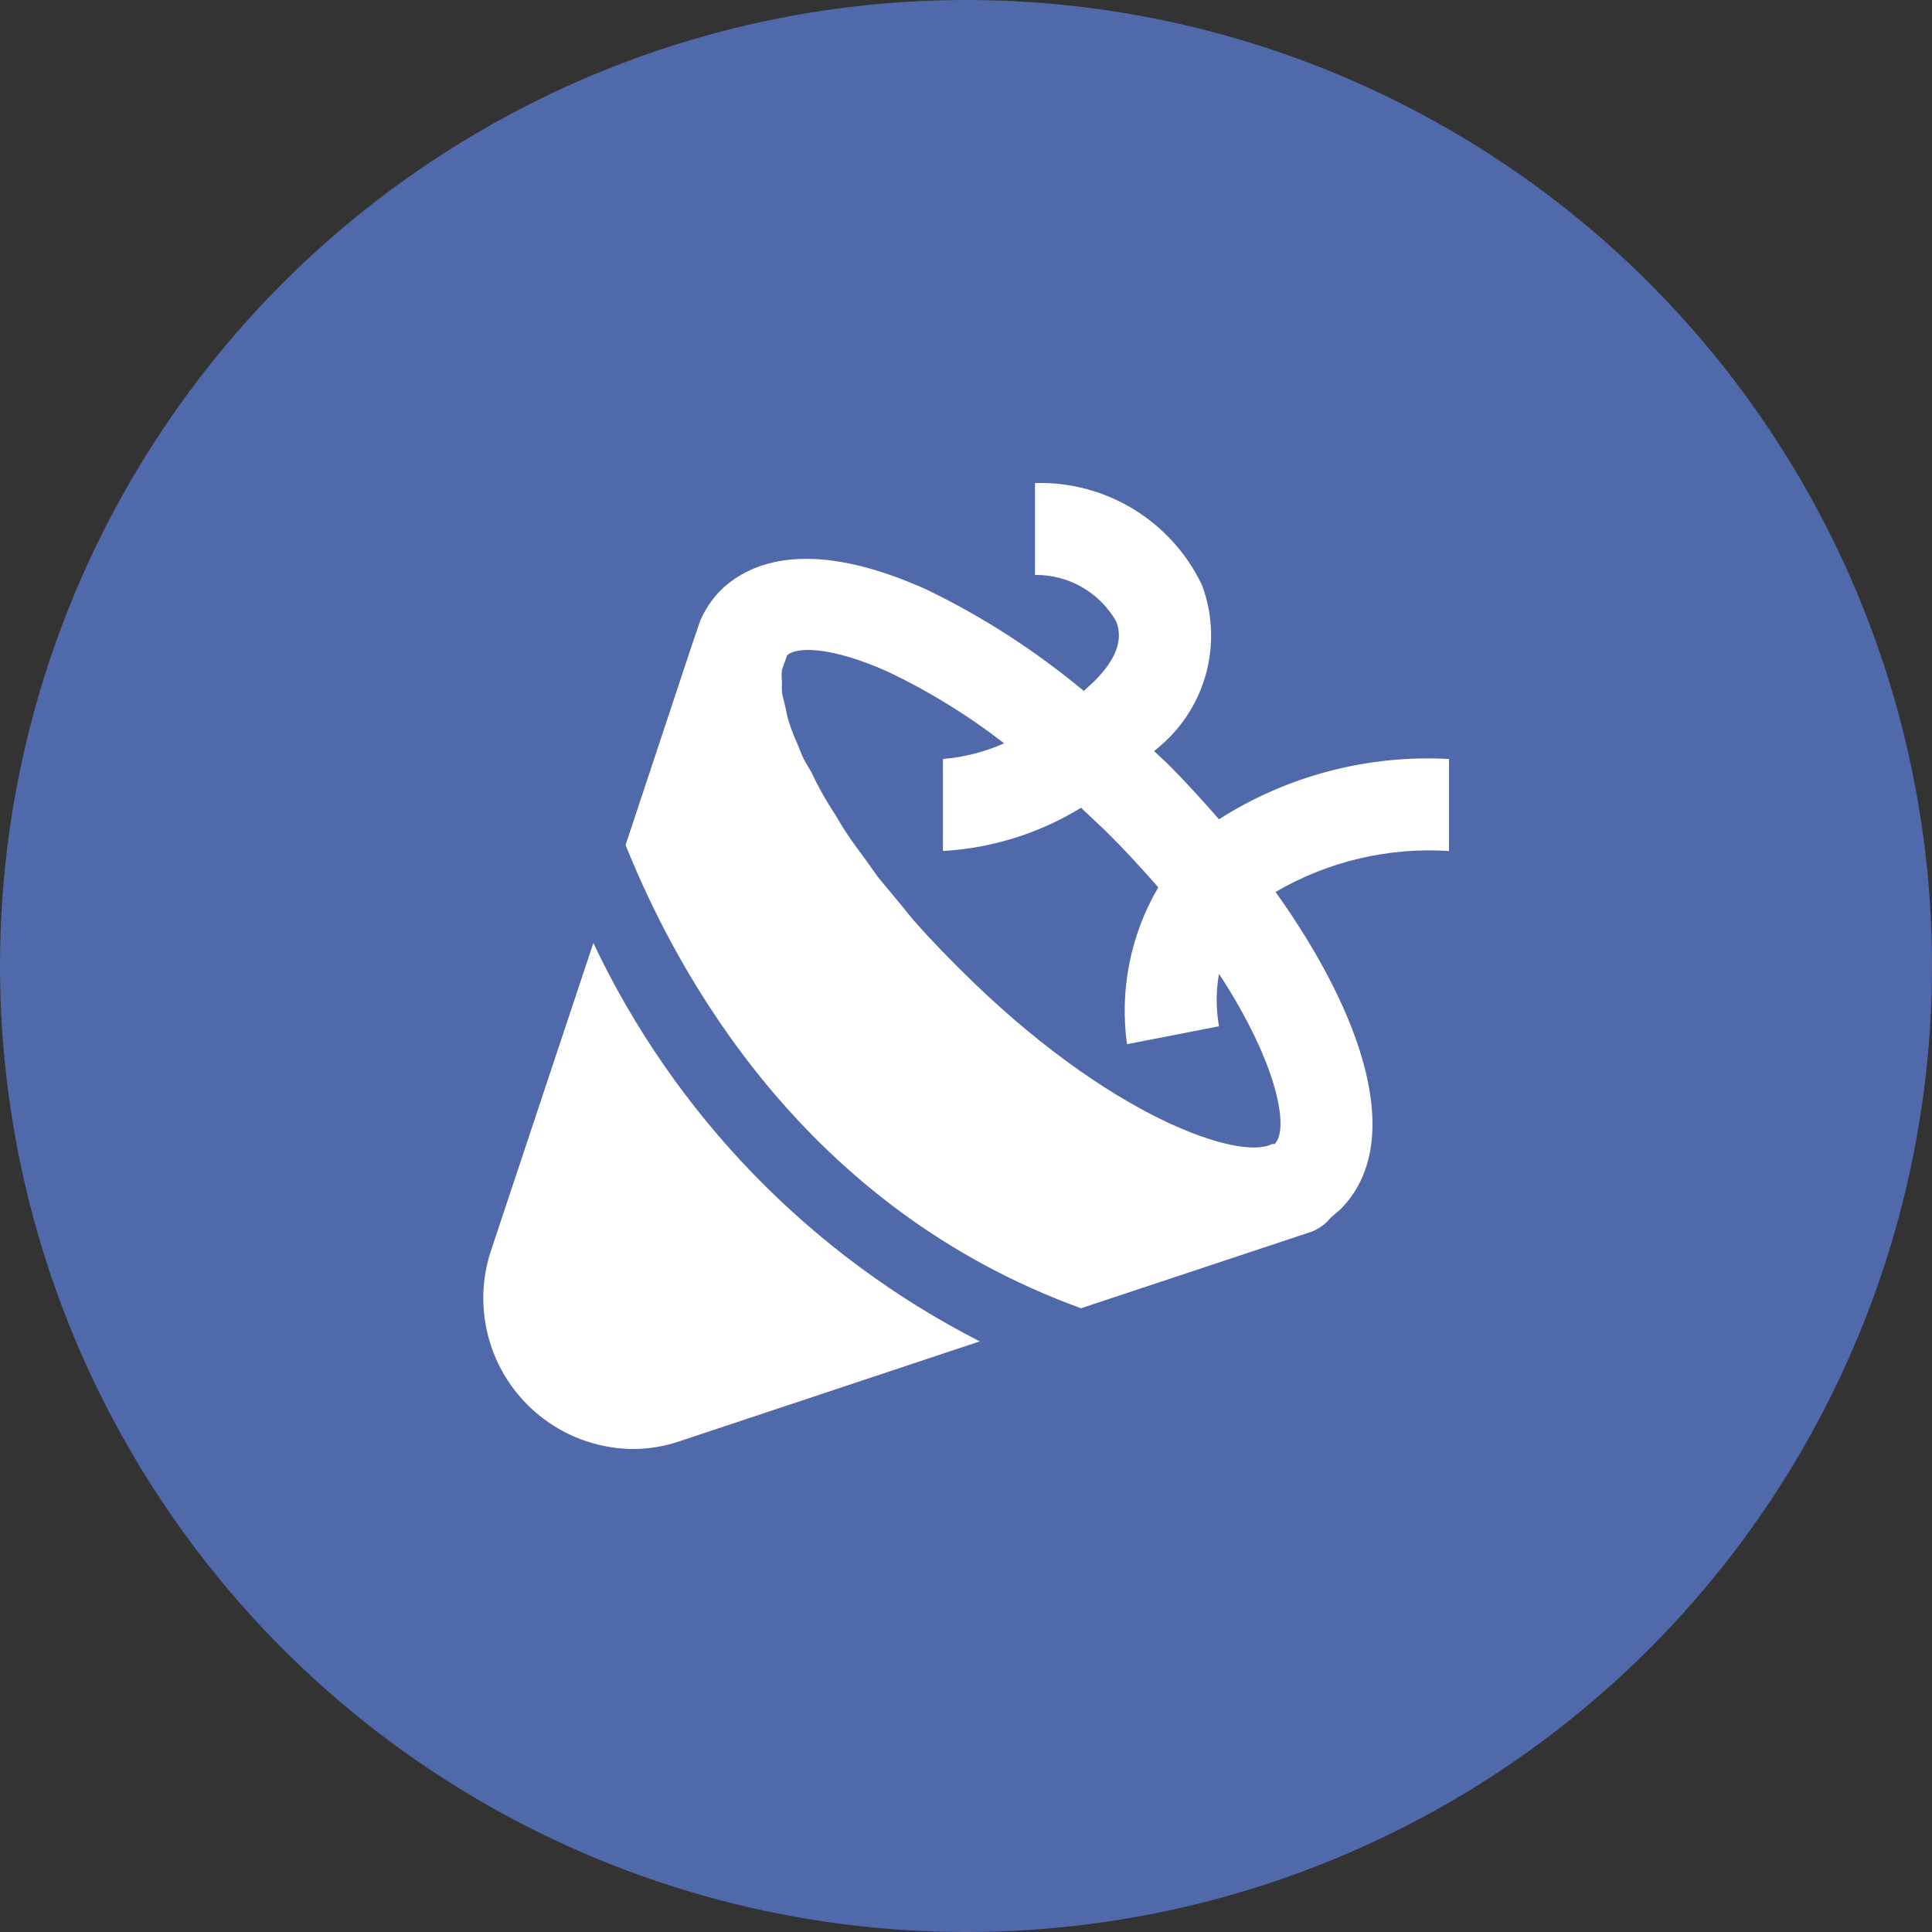 <svg width="40" height="40" viewBox="0 0 40 40" fill="none" xmlns="http://www.w3.org/2000/svg">
<rect x="0" y="0" width="40" height="40" fill="#333333" stroke="none"/>
<circle cx="20" cy="20" r="20" fill="#5069AA"/>
<g clip-path="url(#clip0_57_26)">
<path d="M30 15.714C28.321 15.622 26.656 16.058 25.238 16.962C24.895 16.571 24.543 16.181 24.171 15.809L23.895 15.552L24.028 15.438C24.982 14.619 25.325 13.292 24.886 12.114C24.253 10.787 22.898 9.958 21.428 10V11.904C22.118 11.895 22.759 12.259 23.105 12.857C23.266 13.238 23.105 13.657 22.657 14.104L22.438 14.305C21.444 13.477 20.354 12.773 19.19 12.209C16.78 11.123 15.542 11.628 14.933 12.209C14.747 12.395 14.598 12.615 14.495 12.857L14.323 13.362L12.952 17.495C14.037 20.2 16.666 25.01 22.381 27.086L27.143 25.505C27.303 25.445 27.445 25.343 27.552 25.21L27.752 25.038C29.114 23.667 28.238 21.029 26.409 18.467C27.495 17.833 28.745 17.538 30 17.619V15.714ZM26.39 23.686H26.333C25.676 24.038 22.952 23.143 19.866 20.057C19.542 19.733 19.238 19.419 18.961 19.105C18.866 19 18.78 18.886 18.685 18.771L18.18 18.162L17.914 17.79C17.78 17.609 17.647 17.428 17.533 17.257C17.419 17.086 17.38 17.009 17.304 16.886C17.228 16.762 17.095 16.562 17.009 16.4C16.923 16.238 16.885 16.171 16.828 16.047C16.771 15.924 16.666 15.781 16.609 15.647C16.552 15.514 16.523 15.428 16.476 15.324C16.428 15.219 16.371 15.066 16.333 14.943C16.295 14.819 16.285 14.762 16.266 14.666C16.247 14.571 16.209 14.438 16.19 14.343C16.185 14.267 16.185 14.19 16.19 14.114C16.18 14.032 16.18 13.949 16.19 13.866L16.295 13.571C16.456 13.4 17.161 13.352 18.419 13.924C19.259 14.327 20.054 14.819 20.79 15.39C20.389 15.567 19.961 15.677 19.523 15.714V17.619C20.535 17.561 21.517 17.254 22.381 16.724L22.847 17.162C23.266 17.571 23.638 17.981 23.981 18.371C23.406 19.351 23.178 20.494 23.333 21.619L25.238 21.248C25.174 20.889 25.174 20.521 25.238 20.162C26.466 22.038 26.695 23.391 26.39 23.686ZM12.285 19.524L10.161 25.905C9.85 26.855 10.013 27.897 10.599 28.707C11.185 29.517 12.123 29.998 13.123 30C13.447 29.997 13.769 29.943 14.075 29.838L20.285 27.772C16.78 25.982 13.967 23.081 12.285 19.524Z" fill="white"/>
</g>
<defs>
<clipPath id="clip0_57_26">
<rect width="20" height="20" fill="white" transform="translate(10 10)"/>
</clipPath>
</defs>
</svg>

